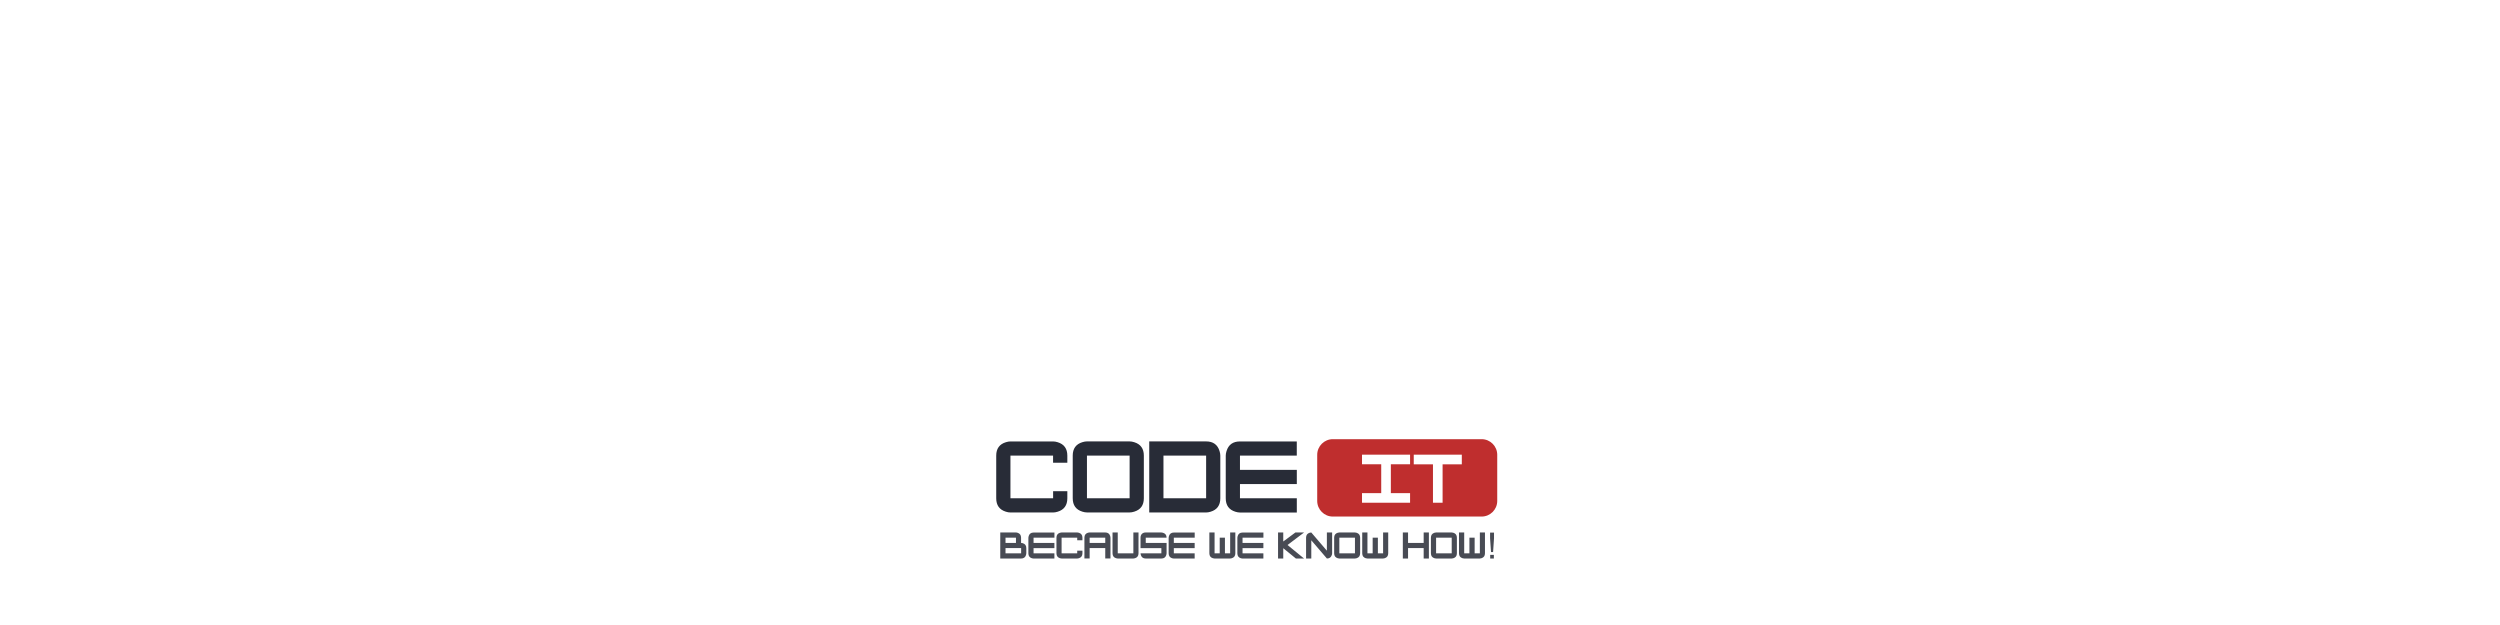 <svg width="200" height="50" xmlns="http://www.w3.org/2000/svg" viewBox="0 0 1700.8 1700.8"><path fill="#282C37" d="M353.2 1259.2h-38.7v-19.3h-116V1356h116.1v-19.3h38.7v19.3c0 19-8.8 31.2-26.3 36.5-4.5 1.4-8.6 2.1-12.4 2.1H198.5c-3.8 0-7.9-.7-12.4-2.1-17.6-5.4-26.3-17.6-26.3-36.5v-116.1c0-19 8.8-31.2 26.3-36.5 4.5-1.4 8.6-2.1 12.4-2.1h116.1c3.8 0 7.9.7 12.4 2.1 17.6 5.4 26.3 17.6 26.3 36.5v19.3h-.1zm169.6-58c3.8 0 7.9.7 12.4 2.1 17.6 5.4 26.3 17.6 26.3 36.5v116.1c0 19-8.8 31.2-26.3 36.5-4.5 1.4-8.6 2.1-12.4 2.1H406.7c-3.8 0-7.9-.7-12.4-2.1-17.6-5.4-26.3-17.6-26.3-36.5v-116.1c0-19 8.8-31.2 26.3-36.5 4.5-1.4 8.6-2.1 12.4-2.1h116.1zm0 154.7v-116.1H406.7v116.1h116.1zM731 1201.2c19 0 31.2 8.8 36.5 26.3 1.4 4.5 2.1 8.6 2.1 12.4V1356c0 19-8.8 31.2-26.3 36.5-4.5 1.4-8.6 2.1-12.4 2.1H576.2v-193.4H731zm-116.1 154.7H731v-116.1H614.9v116.1zm363-116H823.1v38.7h154.7v38.7H823.1v38.7h154.7v38.7H823.1c-3.8 0-7.9-.7-12.4-2.1-17.6-5.4-26.3-17.6-26.3-36.5V1240c0-3.8.7-7.9 2.1-12.4 5.4-17.6 17.6-26.3 36.5-26.3h154.7v38.6z"/><path opacity=".85" fill="#282C37" d="M227.6 1477.4c1.4 0 2.9.3 4.5.8 6.4 2 9.6 6.4 9.6 13.4v14.2c0 1.4-.3 2.9-.8 4.5-2 6.4-6.4 9.6-13.4 9.6h-56.7V1449H214c.9 0 2.1.2 3.6.7 6.6 2 9.8 6.5 9.8 13.5v14.2h.2zm-42.5-14.2v14.2h28.4v-14.2h-28.4zm42.5 42.5v-14.2h-42.5v14.2h42.5zm90.5-42.5h-56.7v14.2h56.7v14.2h-56.7v14.2h56.7v14.2h-56.7c-1.4 0-2.9-.3-4.5-.8-6.4-2-9.6-6.4-9.6-13.4v-42.5c0-1.4.3-2.9.8-4.5 2-6.4 6.4-9.6 13.4-9.6h56.7v14h-.1zm76.3 7.1h-14.2v-7.1h-42.5v42.5h42.5v-7.1h14.2v7.1c0 7-3.2 11.4-9.6 13.4-1.6.5-3.1.8-4.5.8h-42.5c-1.4 0-2.9-.3-4.5-.8-6.4-2-9.6-6.4-9.6-13.4v-42.5c0-7 3.2-11.4 9.6-13.4 1.6-.5 3.1-.8 4.5-.8h42.5c1.4 0 2.9.3 4.5.8 6.4 2 9.6 6.4 9.6 13.4v7.1zm62.1-21.3c7 0 11.4 3.2 13.4 9.6.5 1.6.8 3.1.8 4.5v56.7h-14.2v-28.4H414v28.4h-14.2v-56.7c0-7 3.2-11.4 9.6-13.4 1.6-.5 3.2-.8 4.5-.8h42.6v.1zm0 28.4v-14.2H414v14.2h42.5zm76.3-28.4H547v56.7c0 7-3.2 11.4-9.6 13.4-1.6.5-3.1.8-4.5.8h-42.5c-1.4 0-2.9-.3-4.5-.8-6.4-2-9.6-6.4-9.6-13.4V1449h14.2v56.7H533V1449h-.2zm90.6 14.2h-56.7v14.2h56.7v28.4c0 1.4-.3 2.9-.8 4.5-2 6.4-6.4 9.6-13.4 9.6h-42.5c-7 0-11.4-3.2-13.4-9.6-.5-1.6-.8-3.1-.8-4.5h56.7v-14.2h-56.7v-28.4c0-4.4 1.3-7.9 3.8-10.4 2.6-2.5 6-3.8 10.3-3.8h42.5c1.4 0 2.9.3 4.5.8 6.6 2 9.8 6.5 9.8 13.4zm76.4 0h-56.7v14.2h56.7v14.2h-56.7v14.2h56.7v14.2h-56.7c-1.4 0-2.9-.3-4.5-.8-6.4-2-9.6-6.4-9.6-13.4v-42.5c0-1.4.3-2.9.8-4.5 2-6.4 6.4-9.6 13.4-9.6h56.7v14h-.1zm96.5-14.2h14.2v56.7c0 7-3.2 11.4-9.6 13.4-1.6.5-3.1.8-4.5.8h-42.5c-1.4 0-2.9-.3-4.5-.8-6.4-2-9.6-6.4-9.6-13.4V1449H754v56.7h14v-42.5h14.2v42.5h14.2V1449h-.1zm90.5 14.2h-56.7v14.2h56.7v14.2h-56.7v14.2h56.7v14.2h-56.7c-1.4 0-2.9-.3-4.5-.8-6.4-2-9.6-6.4-9.6-13.4v-42.5c0-1.4.3-2.9.8-4.5 2-6.4 6.4-9.6 13.4-9.6h56.7v14h-.1zm110.8-14.2l-45.1 34.1 45 36.8h-22.2l-34.4-28.1v28.1h-14.2V1449h14.2v24.6L974 1449h23.6zm62.1 0h14.2v56.7c0 1.5-.3 3.2-1 5-2.1 6.1-6.5 9.2-13.2 9.2l-42.5-49.6v49.6H1003v-56.7c0-7 3.2-11.4 9.6-13.4 1.6-.5 3.2-.8 4.5-.8l42.5 49.6V1449h.1zm76.3 0c1.4 0 2.9.3 4.5.8 6.4 2 9.6 6.4 9.6 13.4v42.5c0 7-3.2 11.4-9.6 13.4-1.6.5-3.2.8-4.5.8h-42.5c-1.4 0-2.9-.3-4.5-.8-6.4-2-9.6-6.4-9.6-13.4v-42.5c0-7 3.2-11.4 9.6-13.4 1.6-.5 3.2-.8 4.5-.8h42.5zm0 56.7v-42.5h-42.5v42.5h42.5zm76.3-56.7h14.2v56.7c0 7-3.2 11.4-9.6 13.4-1.6.5-3.1.8-4.5.8h-42.5c-1.4 0-2.9-.3-4.5-.8-6.4-2-9.6-6.4-9.6-13.4V1449h14.2v56.7h14.2v-42.5h14.2v42.5h14.2V1449h-.3zm110.7 0h14.2v70.9H1323v-28.4h-42.5v28.4h-14.2V1449h14.2v28.4h42.5V1449zm76.3 0c1.4 0 2.9.3 4.5.8 6.4 2 9.6 6.4 9.6 13.4v42.5c0 7-3.2 11.4-9.6 13.4-1.6.5-3.2.8-4.5.8h-42.5c-1.4 0-2.9-.3-4.5-.8-6.4-2-9.6-6.4-9.6-13.4v-42.5c0-7 3.2-11.4 9.6-13.4 1.6-.5 3.2-.8 4.5-.8h42.5zm0 56.7v-42.5h-42.5v42.5h42.5zm76.3-56.7h14.2v56.7c0 7-3.2 11.4-9.6 13.4-1.6.5-3.2.8-4.5.8h-42.5c-1.4 0-2.9-.3-4.5-.8-6.4-2-9.6-6.4-9.6-13.4V1449h14.2v56.7h14.2v-42.5h14.2v42.5h14.2V1449h-.3zm30.7 53.4l-2.6-37.4v-15.6h10.7v15.6l-2.5 37.4h-5.6zm-2.3 17.5v-9.9h10v9.9h-10z"/><path fill-rule="evenodd" clip-rule="evenodd" fill="#BF2E2E" d="M1075.8 1195.1h404.9c23.4 0 42.5 19.1 42.5 42.5v125.6c0 23.4-19.1 42.5-42.5 42.5h-404.9c-23.4 0-42.5-19.1-42.5-42.5v-125.6c0-23.3 19.1-42.5 42.5-42.5zm210.2 68.3v-26.2h-130.8v26.2h52.3v78.5h-52.3v26.2H1286v-26.2h-52.3v-78.5h52.3zm10-26.1v26.2h52.3v104.6h26.2v-104.6h52.3v-26.2H1296z"/></svg>